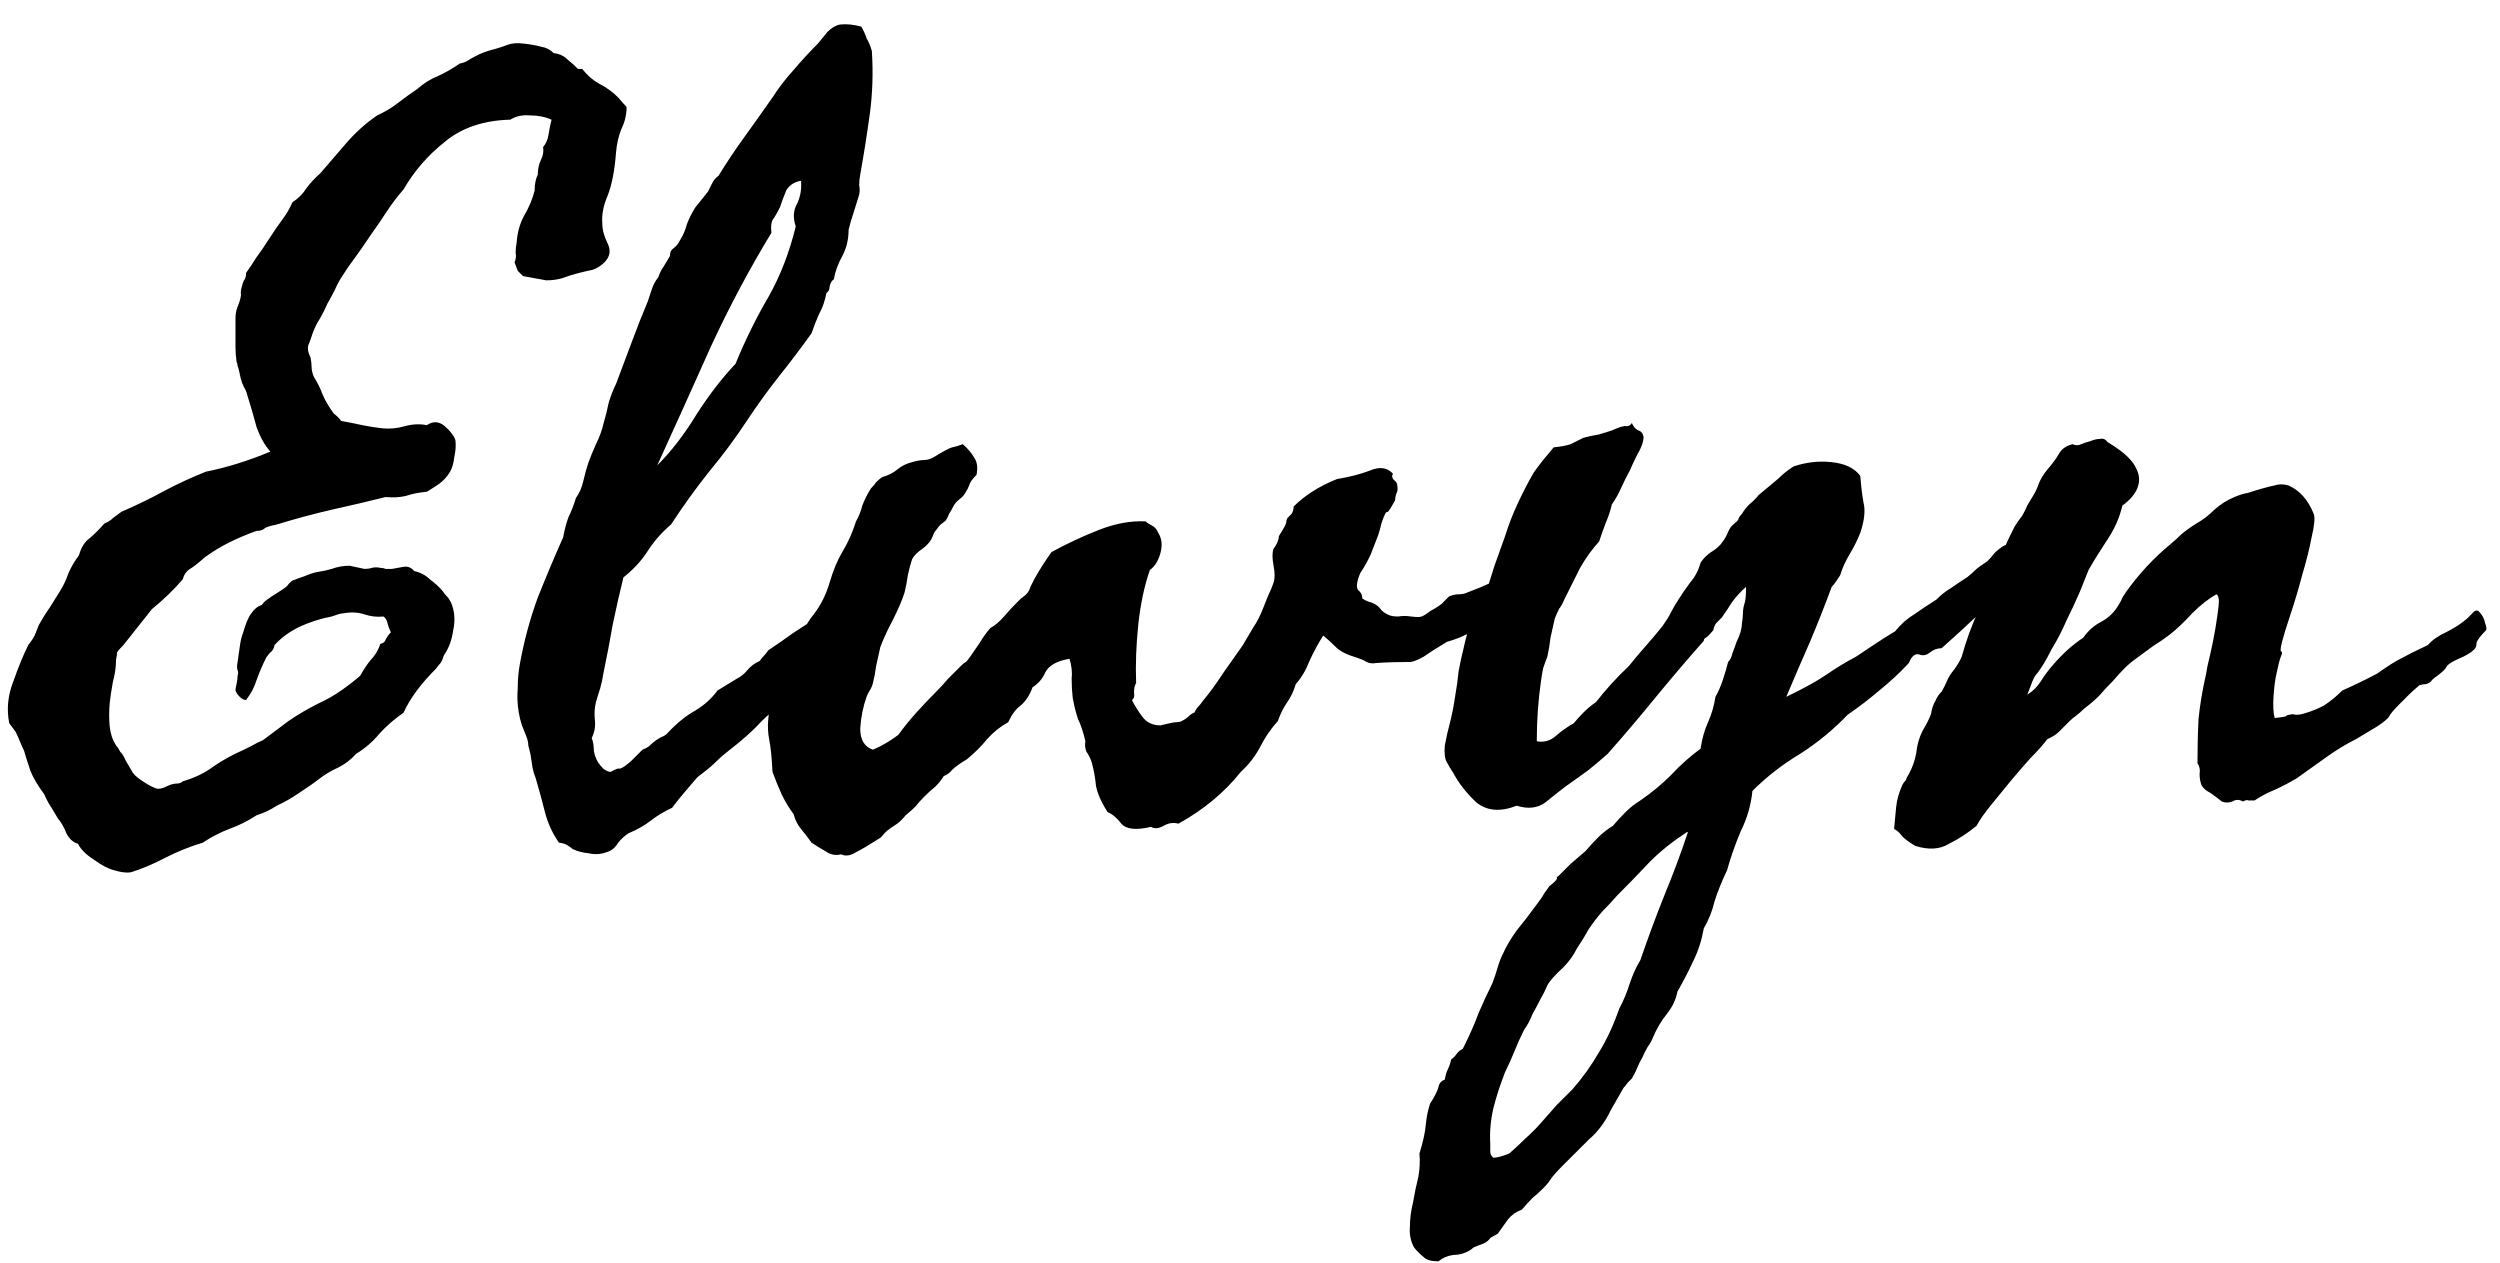 <svg width="97" height="49" viewBox="0 0 97 49" fill="none" xmlns="http://www.w3.org/2000/svg">
<path d="M22.59 2.674C22.781 2.92 23 3.111 23.246 3.248C23.52 3.385 23.766 3.562 23.984 3.781C24.148 3.973 24.258 4.096 24.312 4.15C24.312 4.451 24.244 4.738 24.107 5.012C23.998 5.285 23.93 5.586 23.902 5.914C23.848 6.625 23.738 7.186 23.574 7.596C23.41 7.979 23.342 8.334 23.369 8.662C23.369 8.908 23.438 9.168 23.574 9.441C23.711 9.715 23.67 9.961 23.451 10.18C23.314 10.316 23.164 10.412 23 10.467C22.863 10.494 22.686 10.535 22.467 10.59C22.248 10.645 22.029 10.713 21.811 10.795C21.619 10.85 21.414 10.877 21.195 10.877C21.059 10.85 20.908 10.822 20.744 10.795C20.607 10.768 20.457 10.74 20.293 10.713C20.211 10.631 20.143 10.562 20.088 10.508C20.061 10.426 20.02 10.316 19.965 10.18C20.02 10.043 20.033 9.92 20.006 9.811C20.006 9.674 20.02 9.537 20.047 9.4C20.074 9.018 20.17 8.676 20.334 8.375C20.525 8.047 20.662 7.719 20.744 7.391C20.744 7.145 20.785 6.939 20.867 6.775C20.867 6.557 20.908 6.365 20.99 6.201C21.072 6.037 21.1 5.873 21.072 5.709C21.182 5.572 21.25 5.422 21.277 5.258C21.305 5.066 21.346 4.861 21.4 4.643C21.154 4.533 20.881 4.479 20.58 4.479C20.279 4.451 20.02 4.506 19.801 4.643C18.762 4.67 17.914 4.957 17.258 5.504C16.602 6.023 16.068 6.639 15.658 7.35C15.44 7.596 15.221 7.883 15.002 8.211C14.81 8.512 14.605 8.812 14.387 9.113C14.113 9.523 13.895 9.838 13.73 10.057C13.566 10.275 13.416 10.494 13.279 10.713C13.17 10.877 13.074 11.055 12.992 11.246C12.91 11.41 12.815 11.588 12.705 11.779C12.623 11.971 12.527 12.162 12.418 12.354C12.309 12.518 12.213 12.709 12.131 12.928C12.104 13.01 12.076 13.092 12.049 13.174C12.021 13.256 11.994 13.324 11.967 13.379C11.94 13.461 11.94 13.557 11.967 13.666C11.994 13.748 12.021 13.816 12.049 13.871C12.076 14.008 12.09 14.131 12.09 14.24C12.09 14.35 12.117 14.473 12.172 14.609C12.336 14.883 12.445 15.102 12.5 15.266C12.555 15.402 12.623 15.539 12.705 15.676C12.787 15.812 12.869 15.935 12.951 16.045C13.06 16.127 13.156 16.223 13.238 16.332C13.539 16.387 13.812 16.441 14.059 16.496C14.332 16.551 14.592 16.592 14.838 16.619C15.139 16.646 15.426 16.619 15.699 16.537C16 16.455 16.287 16.441 16.561 16.496C16.807 16.332 17.039 16.346 17.258 16.537C17.477 16.729 17.613 16.906 17.668 17.07C17.695 17.262 17.682 17.48 17.627 17.727C17.6 17.973 17.545 18.164 17.463 18.301C17.354 18.492 17.203 18.656 17.012 18.793C16.848 18.902 16.697 18.998 16.561 19.08C16.26 19.107 15.986 19.162 15.74 19.244C15.494 19.299 15.234 19.312 14.961 19.285C14.305 19.449 13.607 19.613 12.869 19.777C12.158 19.941 11.447 20.133 10.736 20.352C10.463 20.406 10.299 20.461 10.244 20.516C10.19 20.57 10.094 20.598 9.957 20.598C9.574 20.734 9.219 20.885 8.891 21.049C8.562 21.213 8.248 21.404 7.947 21.623C7.701 21.842 7.51 21.992 7.373 22.074C7.236 22.156 7.141 22.293 7.086 22.484C6.73 22.895 6.334 23.277 5.896 23.633L4.789 25.027C4.652 25.164 4.57 25.26 4.543 25.314C4.543 25.369 4.529 25.465 4.502 25.602C4.502 25.875 4.461 26.162 4.379 26.463C4.324 26.764 4.283 27.037 4.256 27.283C4.229 27.611 4.229 27.912 4.256 28.186C4.283 28.459 4.365 28.705 4.502 28.924C4.557 28.979 4.611 29.061 4.666 29.17C4.748 29.252 4.816 29.361 4.871 29.498C4.98 29.689 5.076 29.854 5.158 29.99C5.24 30.1 5.391 30.223 5.609 30.359C5.691 30.414 5.787 30.469 5.896 30.523C6.006 30.578 6.088 30.605 6.143 30.605C6.197 30.605 6.266 30.592 6.348 30.564C6.457 30.51 6.553 30.469 6.635 30.441C6.717 30.414 6.799 30.4 6.881 30.4C6.963 30.4 7.031 30.373 7.086 30.318C7.551 30.182 7.947 29.99 8.275 29.744C8.631 29.498 9.027 29.279 9.465 29.088C9.574 29.033 9.684 28.979 9.793 28.924C9.93 28.842 10.066 28.773 10.203 28.719C10.531 28.473 10.859 28.227 11.188 27.98C11.543 27.734 11.94 27.502 12.377 27.283C12.678 27.146 12.965 26.982 13.238 26.791C13.512 26.6 13.758 26.408 13.977 26.217C14.113 25.971 14.25 25.766 14.387 25.602C14.551 25.438 14.674 25.232 14.756 24.986C14.865 24.959 14.934 24.904 14.961 24.822C15.016 24.713 15.084 24.617 15.166 24.535C15.111 24.426 15.07 24.316 15.043 24.207C15.016 24.07 14.961 23.975 14.879 23.92C14.633 23.947 14.387 23.92 14.141 23.838C13.895 23.756 13.621 23.742 13.32 23.797C13.266 23.797 13.197 23.811 13.115 23.838C13.033 23.865 12.951 23.893 12.869 23.92C12.432 24.002 12.008 24.139 11.598 24.33C11.215 24.521 10.9 24.754 10.654 25.027C10.627 25.164 10.572 25.26 10.49 25.314C10.435 25.369 10.381 25.438 10.326 25.52C10.19 25.793 10.066 26.08 9.957 26.381C9.875 26.654 9.738 26.914 9.547 27.16C9.465 27.16 9.383 27.119 9.301 27.037C9.219 26.955 9.164 26.873 9.137 26.791C9.137 26.736 9.15 26.654 9.178 26.545C9.205 26.408 9.219 26.299 9.219 26.217C9.246 26.135 9.246 26.066 9.219 26.012C9.191 25.93 9.191 25.82 9.219 25.684C9.246 25.52 9.273 25.328 9.301 25.109C9.328 24.891 9.369 24.713 9.424 24.576C9.533 24.193 9.643 23.934 9.752 23.797C9.861 23.633 9.998 23.523 10.162 23.469C10.217 23.387 10.285 23.318 10.367 23.264C10.477 23.182 10.6 23.1 10.736 23.018C10.955 22.881 11.092 22.785 11.146 22.73C11.201 22.648 11.27 22.58 11.352 22.525C11.488 22.471 11.639 22.416 11.803 22.361C11.994 22.279 12.158 22.225 12.295 22.197C12.486 22.17 12.678 22.129 12.869 22.074C13.088 21.992 13.32 21.951 13.566 21.951C13.84 22.006 14.031 22.047 14.141 22.074C14.25 22.074 14.346 22.061 14.428 22.033C14.537 22.006 14.646 22.006 14.756 22.033C14.838 22.033 14.906 22.047 14.961 22.074C15.043 22.074 15.125 22.074 15.207 22.074C15.371 22.047 15.521 22.02 15.658 21.992C15.822 21.965 15.959 22.02 16.068 22.156C16.314 22.211 16.52 22.32 16.684 22.484C16.875 22.621 17.039 22.771 17.176 22.936C17.23 23.018 17.285 23.086 17.34 23.141C17.395 23.195 17.449 23.277 17.504 23.387C17.641 23.715 17.668 24.07 17.586 24.453C17.531 24.836 17.408 25.164 17.217 25.438C17.189 25.547 17.148 25.643 17.094 25.725C17.039 25.779 16.984 25.848 16.93 25.93C16.328 26.531 15.904 27.105 15.658 27.652C15.303 27.898 14.988 28.172 14.715 28.473C14.469 28.773 14.168 29.033 13.812 29.252C13.621 29.471 13.389 29.648 13.115 29.785C12.869 29.895 12.637 30.031 12.418 30.195C12.172 30.387 11.898 30.578 11.598 30.77C11.324 30.961 11.037 31.125 10.736 31.262C10.49 31.426 10.23 31.549 9.957 31.631C9.629 31.85 9.273 32.027 8.891 32.164C8.535 32.301 8.193 32.478 7.865 32.697C7.4 32.834 6.922 33.025 6.43 33.272C5.965 33.518 5.514 33.709 5.076 33.846C4.912 33.873 4.693 33.846 4.42 33.764C4.201 33.709 3.941 33.572 3.641 33.353C3.34 33.162 3.135 32.957 3.025 32.738C2.834 32.684 2.684 32.547 2.574 32.328C2.492 32.109 2.383 31.918 2.246 31.754C2.164 31.617 2.082 31.48 2 31.344C1.891 31.18 1.795 31.002 1.713 30.811C1.467 30.482 1.289 30.182 1.18 29.908C1.043 29.498 0.961 29.238 0.934 29.129C0.879 29.02 0.824 28.896 0.77 28.76C0.715 28.623 0.66 28.5 0.605 28.391C0.523 28.281 0.441 28.172 0.359 28.062C0.25 27.516 0.305 26.969 0.523 26.422C0.715 25.875 0.906 25.41 1.098 25.027C1.207 24.891 1.289 24.768 1.344 24.658C1.398 24.521 1.453 24.385 1.508 24.248C1.645 24.002 1.781 23.783 1.918 23.592C2.055 23.373 2.191 23.154 2.328 22.936C2.465 22.717 2.574 22.484 2.656 22.238C2.766 21.992 2.902 21.76 3.066 21.541C3.148 21.24 3.285 21.021 3.477 20.885C3.668 20.721 3.859 20.529 4.051 20.311C4.188 20.256 4.297 20.188 4.379 20.105C4.488 20.023 4.598 19.941 4.707 19.859C5.336 19.586 5.896 19.312 6.389 19.039C6.908 18.766 7.441 18.52 7.988 18.301C8.809 18.137 9.643 17.877 10.49 17.521C10.271 17.275 10.094 16.961 9.957 16.578C9.848 16.168 9.725 15.744 9.588 15.307C9.561 15.197 9.52 15.102 9.465 15.02C9.41 14.91 9.369 14.801 9.342 14.691C9.287 14.418 9.246 14.254 9.219 14.199C9.219 14.145 9.205 14.09 9.178 14.035C9.15 13.844 9.137 13.652 9.137 13.461C9.137 13.242 9.137 13.023 9.137 12.805C9.137 12.668 9.137 12.518 9.137 12.354C9.137 12.19 9.164 12.039 9.219 11.902C9.328 11.629 9.369 11.451 9.342 11.369C9.342 11.287 9.355 11.205 9.383 11.123C9.41 11.014 9.438 10.932 9.465 10.877C9.52 10.822 9.547 10.727 9.547 10.59C9.684 10.398 9.82 10.193 9.957 9.975C10.121 9.756 10.271 9.537 10.408 9.318C10.6 9.018 10.777 8.758 10.941 8.539C11.105 8.32 11.242 8.088 11.352 7.842C11.57 7.705 11.748 7.527 11.885 7.309C12.049 7.09 12.227 6.898 12.418 6.734C12.773 6.324 13.115 5.928 13.443 5.545C13.799 5.135 14.195 4.779 14.633 4.479C14.934 4.342 15.207 4.178 15.453 3.986C15.699 3.795 15.945 3.617 16.191 3.453C16.438 3.234 16.697 3.07 16.971 2.961C17.271 2.824 17.559 2.66 17.832 2.469C17.969 2.441 18.078 2.4 18.16 2.346C18.242 2.291 18.338 2.236 18.447 2.182C18.639 2.072 18.898 1.977 19.227 1.895C19.418 1.84 19.582 1.785 19.719 1.73C19.883 1.676 20.074 1.662 20.293 1.689C20.566 1.717 20.799 1.758 20.99 1.812C21.182 1.84 21.346 1.922 21.482 2.059C21.701 2.086 21.879 2.168 22.016 2.305C22.152 2.414 22.289 2.537 22.426 2.674H22.59ZM33.295 22.32C33.596 22.402 33.787 22.498 33.869 22.607C33.978 22.717 34.033 22.826 34.033 22.936C33.815 23.236 33.678 23.441 33.623 23.551C33.596 23.633 33.514 23.701 33.377 23.756C33.022 24.303 32.611 24.795 32.147 25.232C31.709 25.643 31.299 26.107 30.916 26.627C30.779 26.764 30.656 26.9 30.547 27.037C30.438 27.174 30.314 27.311 30.178 27.447C29.877 27.666 29.604 27.912 29.357 28.186C29.111 28.432 28.852 28.664 28.578 28.883C28.441 28.992 28.305 29.102 28.168 29.211C28.059 29.293 27.936 29.402 27.799 29.539C27.662 29.676 27.539 29.785 27.43 29.867C27.32 29.949 27.197 30.045 27.061 30.154C26.896 30.346 26.732 30.537 26.568 30.729C26.404 30.92 26.24 31.125 26.076 31.344C25.775 31.48 25.502 31.645 25.256 31.836C25.01 32.027 24.723 32.191 24.395 32.328C24.258 32.41 24.121 32.533 23.984 32.697C23.875 32.889 23.725 33.012 23.533 33.066C23.314 33.148 23.082 33.162 22.836 33.107C22.59 33.08 22.385 33.025 22.221 32.943C22.084 32.834 21.975 32.766 21.893 32.738C21.811 32.711 21.742 32.697 21.688 32.697C21.441 32.342 21.264 31.959 21.154 31.549C21.045 31.111 20.922 30.66 20.785 30.195C20.73 30.059 20.689 29.922 20.662 29.785C20.635 29.621 20.607 29.443 20.58 29.252C20.553 29.143 20.525 29.033 20.498 28.924C20.498 28.814 20.471 28.691 20.416 28.555C20.361 28.418 20.307 28.281 20.252 28.145C20.197 27.98 20.156 27.816 20.129 27.652C20.074 27.324 20.061 27.01 20.088 26.709C20.088 26.381 20.115 26.066 20.17 25.766C20.334 24.863 20.566 24.002 20.867 23.182C21.195 22.361 21.523 21.582 21.852 20.844C21.906 20.543 21.975 20.283 22.057 20.064C22.166 19.846 22.262 19.6 22.344 19.326C22.48 19.135 22.576 18.916 22.631 18.67C22.686 18.424 22.754 18.178 22.836 17.932C22.918 17.713 23.014 17.48 23.123 17.234C23.26 16.961 23.355 16.701 23.41 16.455C23.492 16.182 23.561 15.908 23.615 15.635C23.697 15.361 23.793 15.115 23.902 14.896C24.121 14.322 24.326 13.775 24.518 13.256C24.709 12.736 24.914 12.217 25.133 11.697C25.188 11.533 25.242 11.369 25.297 11.205C25.352 11.041 25.434 10.891 25.543 10.754C25.598 10.59 25.666 10.453 25.748 10.344C25.83 10.207 25.912 10.07 25.994 9.934C25.994 9.797 26.035 9.701 26.117 9.646C26.227 9.564 26.309 9.469 26.363 9.359C26.5 9.141 26.596 8.922 26.65 8.703C26.732 8.484 26.842 8.266 26.979 8.047L27.471 7.432C27.525 7.322 27.58 7.213 27.635 7.104C27.689 6.994 27.771 6.898 27.881 6.816C28.182 6.324 28.51 5.832 28.865 5.34C29.221 4.848 29.59 4.328 29.973 3.781C30.219 3.398 30.492 3.043 30.793 2.715C31.094 2.359 31.408 2.018 31.736 1.689C31.846 1.553 31.969 1.402 32.105 1.238C32.27 1.074 32.434 0.979 32.598 0.951C32.844 0.924 33.117 0.951 33.418 1.033C33.5 1.17 33.568 1.32 33.623 1.484C33.705 1.621 33.773 1.785 33.828 1.977C33.883 2.824 33.855 3.645 33.746 4.438C33.637 5.23 33.514 6.01 33.377 6.775C33.35 6.912 33.336 7.049 33.336 7.186C33.363 7.295 33.363 7.418 33.336 7.555C33.281 7.719 33.213 7.938 33.131 8.211C33.049 8.457 32.98 8.689 32.926 8.908C32.926 9.291 32.844 9.633 32.68 9.934C32.516 10.234 32.406 10.535 32.352 10.836C32.27 10.891 32.215 10.986 32.188 11.123C32.188 11.232 32.147 11.315 32.065 11.369C32.01 11.67 31.914 11.943 31.777 12.19C31.668 12.435 31.572 12.682 31.49 12.928C31.08 13.502 30.656 14.062 30.219 14.609C29.809 15.129 29.412 15.676 29.029 16.25C28.564 16.961 28.059 17.645 27.512 18.301C26.992 18.957 26.5 19.641 26.035 20.352C25.68 20.652 25.379 20.994 25.133 21.377C24.887 21.76 24.572 22.102 24.189 22.402C24.053 22.949 23.916 23.551 23.779 24.207C23.67 24.836 23.547 25.479 23.41 26.135C23.383 26.326 23.342 26.518 23.287 26.709C23.232 26.873 23.178 27.051 23.123 27.242C23.068 27.461 23.055 27.693 23.082 27.939C23.109 28.186 23.068 28.418 22.959 28.637C23.014 28.773 23.041 28.938 23.041 29.129C23.068 29.293 23.123 29.443 23.205 29.58C23.26 29.662 23.328 29.744 23.41 29.826C23.52 29.908 23.615 29.949 23.697 29.949C23.889 29.84 23.998 29.799 24.025 29.826C24.053 29.826 24.094 29.812 24.148 29.785C24.285 29.703 24.422 29.594 24.559 29.457C24.695 29.32 24.818 29.197 24.928 29.088C25.064 29.033 25.16 28.979 25.215 28.924C25.297 28.842 25.379 28.773 25.461 28.719C25.543 28.664 25.611 28.623 25.666 28.596C25.748 28.568 25.816 28.527 25.871 28.473C26.254 28.062 26.623 27.762 26.979 27.57C27.334 27.352 27.621 27.092 27.84 26.791C28.113 26.627 28.359 26.477 28.578 26.34C28.742 26.258 28.879 26.148 28.988 26.012C29.125 25.848 29.289 25.725 29.48 25.643C29.535 25.561 29.59 25.492 29.645 25.438C29.699 25.383 29.754 25.314 29.809 25.232C30.137 25.014 30.451 24.795 30.752 24.576C31.08 24.357 31.422 24.139 31.777 23.92C31.832 23.783 31.914 23.674 32.023 23.592C32.16 23.51 32.27 23.428 32.352 23.346C32.434 23.264 32.502 23.182 32.557 23.1C32.611 22.99 32.707 22.922 32.844 22.895C32.871 22.758 32.926 22.662 33.008 22.607C33.117 22.553 33.213 22.457 33.295 22.32ZM31.039 7.021C30.793 7.076 30.615 7.199 30.506 7.391C30.424 7.582 30.342 7.801 30.26 8.047C30.15 8.266 30.055 8.43 29.973 8.539C29.918 8.648 29.904 8.812 29.932 9.031C29.084 10.426 28.305 11.889 27.594 13.42C26.91 14.951 26.213 16.496 25.502 18.055C26.049 17.508 26.555 16.852 27.02 16.086C27.512 15.32 28.018 14.664 28.537 14.117C28.92 13.188 29.344 12.326 29.809 11.533C30.273 10.713 30.629 9.797 30.875 8.785C30.766 8.457 30.779 8.17 30.916 7.924C31.053 7.65 31.107 7.35 31.08 7.021H31.039ZM33.869 29.088C34.197 28.951 34.525 28.76 34.853 28.514C35.072 28.213 35.305 27.926 35.551 27.652C35.797 27.379 36.057 27.105 36.33 26.832C36.494 26.668 36.645 26.504 36.781 26.34C36.945 26.176 37.123 25.998 37.315 25.807C37.369 25.752 37.424 25.711 37.478 25.684C37.533 25.629 37.588 25.561 37.643 25.479C37.779 25.287 37.902 25.109 38.012 24.945C38.121 24.754 38.258 24.562 38.422 24.371C38.613 24.262 38.791 24.111 38.955 23.92C39.119 23.729 39.283 23.551 39.447 23.387C39.502 23.332 39.557 23.277 39.611 23.223C39.693 23.168 39.762 23.113 39.816 23.059C39.898 22.977 39.953 22.881 39.98 22.771C40.035 22.662 40.09 22.553 40.145 22.443C40.363 22.061 40.582 21.719 40.801 21.418C41.402 21.09 42.018 20.803 42.647 20.557C43.275 20.311 43.877 20.201 44.451 20.229C44.506 20.283 44.588 20.338 44.697 20.393C44.807 20.447 44.889 20.543 44.943 20.68C45.08 20.898 45.107 21.158 45.025 21.459C44.943 21.76 44.807 21.979 44.615 22.115C44.397 22.744 44.246 23.455 44.164 24.248C44.082 25.041 44.055 25.793 44.082 26.504C44.027 26.586 44 26.709 44 26.873C44.027 27.01 44 27.105 43.918 27.16C44.027 27.379 44.164 27.598 44.328 27.816C44.492 28.035 44.725 28.145 45.025 28.145C45.353 28.062 45.559 28.021 45.641 28.021C45.723 28.021 45.791 28.008 45.846 27.98C45.955 27.926 46.037 27.871 46.092 27.816C46.174 27.734 46.256 27.68 46.338 27.652C46.393 27.543 46.447 27.461 46.502 27.406C46.557 27.352 46.611 27.283 46.666 27.201C46.94 26.873 47.199 26.518 47.445 26.135C47.719 25.752 47.978 25.383 48.225 25.027C48.389 24.754 48.525 24.521 48.635 24.33C48.772 24.139 48.908 23.865 49.045 23.51C49.1 23.373 49.154 23.236 49.209 23.1C49.291 22.936 49.359 22.771 49.414 22.607C49.469 22.443 49.469 22.225 49.414 21.951C49.359 21.65 49.359 21.432 49.414 21.295C49.551 21.104 49.619 20.939 49.619 20.803C49.81 20.502 49.906 20.324 49.906 20.27C49.906 20.215 49.92 20.16 49.947 20.105C50.002 20.051 50.057 19.996 50.111 19.941C50.166 19.859 50.193 19.764 50.193 19.654C50.631 19.217 51.191 18.861 51.875 18.588C52.367 18.506 52.791 18.396 53.147 18.26C53.529 18.096 53.83 18.137 54.049 18.383C53.994 18.465 54.008 18.547 54.09 18.629C54.172 18.684 54.213 18.752 54.213 18.834C54.24 18.971 54.227 19.08 54.172 19.162C54.145 19.244 54.131 19.326 54.131 19.408C53.967 19.709 53.871 19.859 53.844 19.859C53.816 19.859 53.789 19.873 53.762 19.9C53.707 20.01 53.652 20.146 53.598 20.311C53.57 20.447 53.529 20.598 53.475 20.762C53.393 20.98 53.297 21.227 53.188 21.5C53.078 21.746 52.941 21.992 52.777 22.238C52.641 22.566 52.613 22.785 52.695 22.895C52.805 22.977 52.859 23.086 52.859 23.223C52.941 23.277 53.023 23.318 53.105 23.346C53.215 23.373 53.31 23.414 53.393 23.469C53.475 23.523 53.543 23.592 53.598 23.674C53.68 23.756 53.789 23.824 53.926 23.879C54.008 23.906 54.117 23.92 54.254 23.92C54.418 23.893 54.582 23.893 54.746 23.92C54.965 23.947 55.102 23.947 55.156 23.92C55.238 23.893 55.348 23.824 55.484 23.715C55.785 23.551 55.963 23.428 56.018 23.346C56.1 23.264 56.168 23.195 56.223 23.141C56.359 23.086 56.482 23.059 56.592 23.059C56.728 23.059 56.852 23.031 56.961 22.977C57.262 22.867 57.59 22.73 57.945 22.566C58.328 22.402 58.67 22.238 58.971 22.074C59.107 22.02 59.23 21.965 59.34 21.91C59.477 21.855 59.572 21.76 59.627 21.623C59.736 21.596 59.805 21.582 59.832 21.582C59.887 21.555 59.982 21.541 60.119 21.541C60.174 21.678 60.242 21.801 60.324 21.91C60.406 22.02 60.365 22.156 60.201 22.32C59.9 22.621 59.531 22.895 59.094 23.141C58.684 23.387 58.328 23.674 58.027 24.002C57.699 24.139 57.398 24.303 57.125 24.494C56.852 24.658 56.523 24.795 56.141 24.904C55.73 25.15 55.43 25.342 55.238 25.479C55.047 25.588 54.883 25.656 54.746 25.684C54.254 25.684 53.803 25.697 53.393 25.725C53.256 25.752 53.133 25.738 53.023 25.684C52.941 25.629 52.818 25.574 52.654 25.52C52.272 25.41 51.998 25.273 51.834 25.109C51.67 24.945 51.506 24.795 51.342 24.658C51.15 24.959 50.973 25.287 50.809 25.643C50.672 25.998 50.494 26.299 50.275 26.545C50.193 26.818 50.084 27.051 49.947 27.242C49.81 27.434 49.688 27.68 49.578 27.98C49.305 28.281 49.072 28.623 48.881 29.006C48.69 29.361 48.443 29.676 48.143 29.949C47.514 30.742 46.707 31.412 45.723 31.959C45.531 31.904 45.34 31.932 45.148 32.041C44.957 32.15 44.793 32.164 44.656 32.082C44.082 32.219 43.699 32.178 43.508 31.959C43.344 31.74 43.166 31.59 42.975 31.508C42.728 31.125 42.578 30.783 42.523 30.482C42.496 30.182 42.441 29.881 42.359 29.58C42.305 29.416 42.236 29.279 42.154 29.17C42.1 29.033 42.086 28.896 42.113 28.76C42.031 28.404 41.935 28.117 41.826 27.898C41.744 27.652 41.676 27.379 41.621 27.078C41.594 26.832 41.58 26.586 41.58 26.34C41.607 26.094 41.58 25.834 41.498 25.561C41.006 25.643 40.691 25.82 40.555 26.094C40.445 26.34 40.281 26.531 40.062 26.668C39.953 26.969 39.803 27.201 39.611 27.365C39.42 27.502 39.256 27.721 39.119 28.021C38.818 28.186 38.545 28.404 38.299 28.678C38.08 28.951 37.82 29.211 37.52 29.457C37.246 29.621 37.055 29.758 36.945 29.867C36.863 29.977 36.754 30.059 36.617 30.113C36.535 30.25 36.426 30.387 36.289 30.523C36.152 30.633 36.016 30.756 35.879 30.893C35.742 31.029 35.619 31.166 35.51 31.303C35.4 31.412 35.277 31.521 35.141 31.631C35.031 31.768 34.922 31.877 34.812 31.959C34.73 32.014 34.648 32.068 34.566 32.123C34.484 32.178 34.402 32.246 34.32 32.328C34.238 32.438 34.17 32.506 34.115 32.533C33.732 32.779 33.432 32.957 33.213 33.066C32.994 33.203 32.803 33.23 32.639 33.148C32.42 33.203 32.215 33.162 32.023 33.025C31.832 32.916 31.654 32.807 31.49 32.697C31.354 32.506 31.217 32.328 31.08 32.164C30.943 32 30.848 31.809 30.793 31.59C30.629 31.371 30.479 31.125 30.342 30.852C30.205 30.551 30.082 30.25 29.973 29.949C29.945 29.402 29.904 28.992 29.85 28.719C29.795 28.445 29.781 28.172 29.809 27.898C29.836 27.57 29.945 27.283 30.137 27.037C30.301 26.764 30.438 26.49 30.547 26.217C30.52 25.998 30.561 25.834 30.67 25.725C30.779 25.615 30.82 25.479 30.793 25.314C31.039 24.658 31.299 24.166 31.572 23.838C31.846 23.482 32.051 23.072 32.188 22.607C32.324 22.143 32.488 21.746 32.68 21.418C32.898 21.062 33.076 20.666 33.213 20.229C33.322 20.037 33.404 19.832 33.459 19.613C33.541 19.395 33.65 19.176 33.787 18.957C33.869 18.875 33.938 18.793 33.992 18.711C34.074 18.629 34.156 18.561 34.238 18.506C34.457 18.451 34.648 18.355 34.812 18.219C34.977 18.082 35.168 17.986 35.387 17.932C35.578 17.877 35.728 17.85 35.838 17.85C35.975 17.85 36.111 17.809 36.248 17.727C36.603 17.508 36.836 17.385 36.945 17.357C37.082 17.33 37.219 17.289 37.355 17.234C37.547 17.398 37.697 17.576 37.807 17.768C37.916 17.932 37.943 18.15 37.889 18.424C37.725 18.588 37.629 18.725 37.602 18.834C37.574 18.916 37.533 18.998 37.478 19.08C37.424 19.189 37.342 19.285 37.232 19.367C37.123 19.449 37.041 19.545 36.986 19.654C36.932 19.764 36.877 19.859 36.822 19.941C36.795 20.023 36.754 20.105 36.699 20.188C36.645 20.242 36.576 20.297 36.494 20.352C36.44 20.406 36.385 20.475 36.33 20.557C36.275 20.611 36.234 20.68 36.207 20.762C36.18 20.844 36.139 20.926 36.084 21.008C35.975 21.145 35.838 21.268 35.674 21.377C35.537 21.486 35.441 21.596 35.387 21.705C35.332 21.869 35.277 22.074 35.223 22.32C35.195 22.539 35.154 22.758 35.1 22.977C35.018 23.25 34.867 23.605 34.648 24.043C34.43 24.453 34.266 24.809 34.156 25.109C34.102 25.355 34.047 25.602 33.992 25.848C33.965 26.066 33.924 26.285 33.869 26.504C33.842 26.613 33.801 26.709 33.746 26.791C33.691 26.873 33.65 26.955 33.623 27.037C33.486 27.42 33.404 27.83 33.377 28.268C33.377 28.705 33.541 28.979 33.869 29.088ZM59.627 28.76C59.9 28.814 60.147 28.746 60.365 28.555C60.584 28.363 60.816 28.199 61.062 28.062C61.172 27.926 61.295 27.789 61.432 27.652C61.596 27.488 61.76 27.352 61.924 27.242C62.307 26.75 62.73 26.285 63.195 25.848C63.414 25.574 63.633 25.314 63.852 25.068C64.07 24.822 64.289 24.562 64.508 24.289C64.644 24.098 64.754 23.92 64.836 23.756C64.918 23.592 65.014 23.428 65.123 23.264C65.26 23.045 65.41 22.826 65.574 22.607C65.766 22.389 65.902 22.129 65.984 21.828C66.094 21.664 66.231 21.527 66.394 21.418C66.586 21.309 66.736 21.172 66.846 21.008C66.928 20.898 66.996 20.775 67.051 20.639C67.106 20.502 67.188 20.393 67.297 20.311C67.406 20.229 67.461 20.16 67.461 20.105C67.488 20.051 67.529 19.996 67.584 19.941C67.666 19.805 67.762 19.682 67.871 19.572C68.008 19.463 68.131 19.34 68.24 19.203C68.541 18.957 68.787 18.752 68.978 18.588C69.17 18.396 69.375 18.232 69.594 18.096C70.086 17.932 70.578 17.877 71.07 17.932C71.59 17.986 71.959 18.164 72.178 18.465C72.205 18.82 72.246 19.162 72.301 19.49C72.383 19.791 72.342 20.188 72.178 20.68C72.068 20.953 71.932 21.227 71.768 21.5C71.603 21.773 71.481 22.047 71.398 22.32C71.344 22.402 71.289 22.484 71.234 22.566C71.18 22.648 71.125 22.717 71.07 22.771C70.797 23.51 70.51 24.234 70.209 24.945C69.908 25.629 69.607 26.326 69.307 27.037C69.99 26.709 70.51 26.422 70.865 26.176C71.221 25.93 71.603 25.697 72.014 25.479C72.26 25.314 72.506 25.15 72.752 24.986C72.998 24.822 73.258 24.658 73.531 24.494C73.75 24.221 73.996 24.002 74.269 23.838C74.543 23.646 74.83 23.455 75.131 23.264C75.322 23.072 75.514 22.922 75.705 22.812C75.897 22.676 76.102 22.539 76.32 22.402C76.457 22.293 76.58 22.184 76.689 22.074C76.826 21.965 76.963 21.869 77.1 21.787C77.209 21.678 77.305 21.568 77.387 21.459C77.496 21.35 77.619 21.254 77.756 21.172C77.893 21.117 78.016 21.062 78.125 21.008C78.234 20.953 78.357 20.885 78.494 20.803C78.603 20.748 78.699 20.68 78.781 20.598C78.891 20.516 79.014 20.447 79.15 20.393C79.232 20.283 79.328 20.16 79.438 20.023C79.547 19.859 79.697 19.805 79.889 19.859C79.943 19.777 80.039 19.736 80.176 19.736C80.34 19.736 80.463 19.764 80.545 19.818C80.545 19.928 80.559 20.01 80.586 20.064C80.641 20.119 80.641 20.215 80.586 20.352C80.449 20.461 80.326 20.57 80.217 20.68C80.107 20.762 79.971 20.83 79.807 20.885C79.451 21.268 79.137 21.541 78.863 21.705C78.617 21.869 78.412 22.102 78.248 22.402C77.783 22.867 77.305 23.332 76.812 23.797C76.32 24.262 75.828 24.713 75.336 25.15C75.172 25.15 75.022 25.205 74.885 25.314C74.748 25.424 74.611 25.451 74.475 25.396C74.311 25.342 74.174 25.451 74.064 25.725C73.709 26.107 73.326 26.463 72.916 26.791C72.533 27.119 72.123 27.434 71.686 27.734C71.139 28.309 70.523 28.814 69.84 29.252C69.156 29.662 68.541 30.141 67.994 30.688C67.939 31.234 67.789 31.754 67.543 32.246C67.324 32.766 67.147 33.272 67.01 33.764C66.791 34.228 66.627 34.639 66.518 34.994C66.436 35.35 66.299 35.691 66.107 36.02C66.025 36.484 65.889 36.908 65.697 37.291C65.506 37.701 65.301 38.098 65.082 38.48C65.027 38.781 64.891 39.068 64.672 39.342C64.453 39.615 64.275 39.916 64.139 40.244C64.084 40.381 64.016 40.504 63.934 40.613C63.852 40.75 63.783 40.887 63.728 41.023C63.647 41.16 63.578 41.297 63.523 41.434C63.469 41.57 63.4 41.707 63.318 41.844C63.264 41.898 63.209 41.953 63.154 42.008C63.1 42.09 63.045 42.158 62.99 42.213L62.498 43.074C62.279 43.539 61.992 43.922 61.637 44.223C61.309 44.551 60.953 44.906 60.57 45.289C60.434 45.426 60.31 45.562 60.201 45.699C60.119 45.836 60.01 45.973 59.873 46.109C59.736 46.246 59.6 46.369 59.463 46.478C59.326 46.615 59.19 46.766 59.053 46.93C58.834 47.012 58.656 47.135 58.52 47.299C58.383 47.49 58.246 47.682 58.109 47.873C58 47.928 57.904 47.982 57.822 48.037C57.768 48.119 57.685 48.188 57.576 48.242C57.357 48.324 57.221 48.379 57.166 48.406C57.111 48.461 57.057 48.502 57.002 48.529C56.81 48.639 56.605 48.693 56.387 48.693C56.168 48.721 55.977 48.803 55.812 48.94C55.539 48.94 55.348 48.885 55.238 48.775C55.102 48.666 54.978 48.543 54.869 48.406C54.732 48.16 54.678 47.887 54.705 47.586C54.705 47.285 54.746 46.971 54.828 46.643C54.883 46.315 54.951 45.986 55.033 45.658C55.088 45.357 55.102 45.057 55.074 44.756C55.211 44.318 55.293 43.949 55.32 43.648C55.348 43.348 55.402 43.074 55.484 42.828C55.676 42.527 55.785 42.309 55.812 42.172C55.84 42.035 55.922 41.94 56.059 41.885C56.086 41.721 56.127 41.584 56.182 41.475C56.236 41.365 56.277 41.242 56.305 41.105C56.387 41.051 56.455 40.982 56.51 40.9C56.565 40.818 56.647 40.75 56.756 40.695C57.029 40.148 57.234 39.684 57.371 39.301C57.535 38.918 57.713 38.535 57.904 38.152C57.986 37.934 58.055 37.728 58.109 37.537C58.164 37.346 58.232 37.168 58.315 37.004C58.451 36.703 58.629 36.402 58.848 36.102C59.094 35.801 59.326 35.5 59.545 35.199C59.736 34.953 59.859 34.775 59.914 34.666C59.996 34.557 60.065 34.461 60.119 34.379C60.338 34.215 60.434 34.105 60.406 34.051C60.406 34.023 60.42 34.01 60.447 34.01C60.611 33.846 60.775 33.682 60.94 33.518C61.131 33.353 61.322 33.19 61.514 33.025C61.678 32.834 61.842 32.656 62.006 32.492C62.17 32.328 62.361 32.178 62.58 32.041C62.744 31.85 62.908 31.672 63.072 31.508C63.236 31.344 63.428 31.193 63.647 31.057C64.084 30.756 64.481 30.428 64.836 30.072C65.191 29.689 65.574 29.348 65.984 29.047C66.039 28.664 66.135 28.322 66.272 28.021C66.408 27.721 66.504 27.393 66.559 27.037C66.668 26.846 66.764 26.627 66.846 26.381C66.928 26.135 66.996 25.902 67.051 25.684C67.133 25.602 67.188 25.492 67.215 25.355C67.269 25.219 67.324 25.068 67.379 24.904C67.516 24.631 67.584 24.398 67.584 24.207C67.611 24.043 67.625 23.906 67.625 23.797C67.625 23.66 67.652 23.51 67.707 23.346C67.734 23.209 67.748 23.018 67.748 22.771C67.557 22.936 67.379 23.127 67.215 23.346C67.078 23.564 66.941 23.77 66.805 23.961C66.75 24.016 66.682 24.084 66.6 24.166C66.545 24.221 66.504 24.316 66.477 24.453C66.34 24.617 66.244 24.713 66.189 24.74C66.135 24.768 66.107 24.809 66.107 24.863C65.478 25.574 64.85 26.312 64.221 27.078C63.619 27.816 63.004 28.541 62.375 29.252C62.129 29.471 61.869 29.689 61.596 29.908C61.322 30.1 61.035 30.305 60.734 30.523C60.516 30.688 60.256 30.893 59.955 31.139C59.654 31.357 59.285 31.398 58.848 31.262C58.219 31.508 57.699 31.467 57.289 31.139C56.906 30.783 56.605 30.4 56.387 29.99C56.277 29.826 56.195 29.689 56.141 29.58C56.059 29.443 56.031 29.225 56.059 28.924C56.113 28.623 56.182 28.322 56.264 28.021C56.346 27.693 56.414 27.338 56.469 26.955C56.523 26.654 56.565 26.354 56.592 26.053C56.647 25.752 56.715 25.438 56.797 25.109C56.879 24.727 56.988 24.357 57.125 24.002C57.262 23.646 57.426 23.346 57.617 23.1C57.754 22.689 57.877 22.307 57.986 21.951C58.123 21.568 58.26 21.186 58.397 20.803C58.533 20.365 58.697 19.941 58.889 19.531C59.08 19.121 59.285 18.725 59.504 18.342C59.641 18.15 59.764 17.986 59.873 17.85C60.01 17.686 60.147 17.521 60.283 17.357C60.557 17.33 60.775 17.289 60.94 17.234C61.103 17.152 61.268 17.07 61.432 16.988C61.623 16.934 61.815 16.893 62.006 16.865C62.197 16.811 62.375 16.756 62.539 16.701C62.84 16.564 63.031 16.51 63.113 16.537C63.195 16.537 63.264 16.496 63.318 16.414C63.373 16.551 63.455 16.646 63.565 16.701C63.674 16.729 63.742 16.811 63.77 16.947C63.77 17.139 63.688 17.371 63.523 17.645C63.387 17.918 63.291 18.123 63.236 18.26C63.127 18.451 63.018 18.67 62.908 18.916C62.799 19.162 62.676 19.381 62.539 19.572C62.484 19.818 62.402 20.064 62.293 20.311C62.211 20.529 62.129 20.762 62.047 21.008C61.773 21.309 61.527 21.65 61.309 22.033C61.117 22.416 60.912 22.826 60.693 23.264C60.639 23.4 60.57 23.523 60.488 23.633C60.434 23.742 60.379 23.865 60.324 24.002C60.27 24.248 60.215 24.494 60.16 24.74C60.133 24.986 60.092 25.232 60.037 25.479C59.982 25.615 59.928 25.766 59.873 25.93C59.846 26.066 59.818 26.23 59.791 26.422C59.736 26.805 59.695 27.188 59.668 27.57C59.641 27.953 59.627 28.35 59.627 28.76ZM65.451 32.287C64.904 32.643 64.426 33.025 64.016 33.435C63.605 33.873 63.182 34.31 62.744 34.748C62.553 34.967 62.361 35.172 62.17 35.363C61.978 35.582 61.801 35.815 61.637 36.06C61.5 36.307 61.35 36.553 61.185 36.799C61.049 37.072 60.871 37.318 60.652 37.537C60.324 37.838 60.119 38.07 60.037 38.234C59.955 38.426 59.873 38.59 59.791 38.727C59.682 38.945 59.572 39.15 59.463 39.342C59.381 39.56 59.272 39.766 59.135 39.957C58.998 40.23 58.875 40.504 58.766 40.777C58.656 41.051 58.533 41.324 58.397 41.598C58.205 42.09 58.055 42.555 57.945 42.992C57.836 43.457 57.795 43.922 57.822 44.387C57.822 44.496 57.822 44.592 57.822 44.674C57.822 44.783 57.863 44.865 57.945 44.92C58.082 44.92 58.287 44.865 58.56 44.756C58.779 44.565 58.984 44.373 59.176 44.182C59.395 43.99 59.6 43.785 59.791 43.566C60.01 43.32 60.215 43.088 60.406 42.869C60.598 42.678 60.803 42.473 61.022 42.254C61.404 41.816 61.746 41.338 62.047 40.818C62.348 40.326 62.607 39.766 62.826 39.137C62.99 38.836 63.127 38.508 63.236 38.152C63.346 37.824 63.482 37.523 63.647 37.25C63.947 36.375 64.262 35.527 64.59 34.707C64.918 33.914 65.219 33.107 65.492 32.287H65.451ZM78.658 26.955C78.877 26.818 79.055 26.641 79.191 26.422C79.328 26.203 79.492 25.984 79.684 25.766C80.039 25.355 80.422 25.014 80.832 24.74C81.023 24.467 81.256 24.262 81.529 24.125C81.83 23.961 82.062 23.729 82.227 23.428C82.281 23.346 82.322 23.264 82.35 23.182C82.404 23.1 82.459 23.018 82.514 22.936C83.006 22.252 83.566 21.65 84.195 21.131C84.359 20.994 84.51 20.857 84.647 20.721C84.811 20.584 85.002 20.447 85.221 20.311C85.467 20.174 85.699 19.996 85.918 19.777C86.164 19.559 86.424 19.395 86.697 19.285C86.889 19.203 87.066 19.148 87.231 19.121C87.394 19.066 87.572 19.012 87.764 18.957C87.955 18.902 88.119 18.861 88.256 18.834C88.42 18.779 88.598 18.779 88.789 18.834C89.227 19.025 89.555 19.395 89.773 19.941C89.828 20.078 89.801 20.379 89.691 20.844C89.609 21.281 89.486 21.773 89.322 22.32C89.186 22.84 89.035 23.346 88.871 23.838C88.707 24.33 88.598 24.686 88.543 24.904C88.488 25.123 88.475 25.246 88.502 25.273C88.529 25.273 88.543 25.301 88.543 25.355C88.488 25.492 88.447 25.615 88.42 25.725C88.393 25.834 88.365 25.957 88.338 26.094C88.283 26.312 88.242 26.613 88.215 26.996C88.188 27.352 88.201 27.639 88.256 27.857C88.557 27.83 88.707 27.803 88.707 27.775C88.734 27.748 88.775 27.734 88.83 27.734C88.912 27.707 88.994 27.707 89.076 27.734C89.186 27.734 89.281 27.721 89.363 27.693C89.664 27.611 89.938 27.502 90.184 27.365C90.43 27.201 90.662 27.01 90.881 26.791C91.373 26.572 91.824 26.354 92.234 26.135C92.617 25.861 92.918 25.67 93.137 25.561C93.383 25.424 93.738 25.246 94.203 25.027C94.367 24.836 94.6 24.672 94.9 24.535C95.228 24.371 95.502 24.193 95.721 24.002C95.775 23.947 95.844 23.879 95.926 23.797C96.008 23.688 96.09 23.66 96.172 23.715C96.309 23.852 96.391 24.002 96.418 24.166C96.473 24.303 96.486 24.398 96.459 24.453C96.24 24.672 96.117 24.836 96.09 24.945C96.09 25.055 96.062 25.137 96.008 25.191C95.871 25.328 95.666 25.451 95.393 25.561C95.147 25.67 94.996 25.766 94.941 25.848C94.914 25.902 94.873 25.957 94.818 26.012C94.764 26.066 94.682 26.135 94.572 26.217C94.49 26.271 94.422 26.326 94.367 26.381C94.312 26.463 94.231 26.518 94.121 26.545C94.039 26.545 93.957 26.559 93.875 26.586C93.711 26.723 93.574 26.846 93.465 26.955C93.356 27.064 93.232 27.188 93.096 27.324C92.877 27.543 92.74 27.707 92.686 27.816C92.631 27.898 92.481 28.021 92.234 28.186C92.098 28.268 91.961 28.35 91.824 28.432C91.688 28.514 91.551 28.596 91.414 28.678C91.031 28.869 90.648 29.102 90.266 29.375C89.883 29.648 89.5 29.922 89.117 30.195C88.844 30.359 88.557 30.51 88.256 30.646C87.982 30.756 87.723 30.893 87.477 31.057C87.367 31.057 87.285 31.057 87.231 31.057C87.203 31.029 87.135 31.043 87.025 31.098C86.889 31.016 86.752 31.016 86.615 31.098C86.478 31.152 86.342 31.152 86.205 31.098C85.932 30.879 85.74 30.742 85.631 30.688C85.549 30.633 85.481 30.564 85.426 30.482C85.371 30.346 85.344 30.195 85.344 30.031C85.371 29.867 85.344 29.73 85.262 29.621C85.262 29.02 85.275 28.445 85.303 27.898C85.357 27.352 85.453 26.777 85.59 26.176C85.617 25.984 85.672 25.725 85.754 25.396C85.836 25.041 85.904 24.699 85.959 24.371C86.014 24.043 86.055 23.756 86.082 23.51C86.109 23.264 86.082 23.113 86 23.059C85.699 23.223 85.385 23.469 85.057 23.797C84.756 24.125 84.469 24.398 84.195 24.617C83.977 24.781 83.758 24.932 83.539 25.068C83.348 25.205 83.143 25.355 82.924 25.52C82.732 25.656 82.568 25.793 82.432 25.93C82.295 26.066 82.144 26.23 81.981 26.422C81.789 26.613 81.611 26.805 81.447 26.996C81.283 27.16 81.092 27.324 80.873 27.488C80.764 27.598 80.654 27.693 80.545 27.775C80.463 27.83 80.381 27.898 80.299 27.98C80.162 28.117 80.025 28.254 79.889 28.391C79.779 28.5 79.629 28.596 79.438 28.678C79.273 28.896 79.055 29.143 78.781 29.416C78.535 29.689 78.275 29.99 78.002 30.318C77.756 30.619 77.51 30.92 77.264 31.221C77.018 31.521 76.826 31.795 76.689 32.041C76.361 32.315 76.006 32.547 75.623 32.738C75.268 32.957 74.83 32.984 74.311 32.82C74.037 32.656 73.859 32.52 73.777 32.41C73.695 32.301 73.6 32.219 73.49 32.164C73.518 31.863 73.545 31.576 73.572 31.303C73.6 31.029 73.682 30.742 73.818 30.441C73.846 30.387 73.887 30.332 73.941 30.277C73.969 30.195 74.01 30.113 74.064 30.031C74.201 29.785 74.297 29.512 74.352 29.211C74.379 28.91 74.461 28.623 74.598 28.35C74.762 28.076 74.871 27.857 74.926 27.693C74.953 27.502 75.008 27.338 75.09 27.201C75.144 27.064 75.227 26.941 75.336 26.832C75.418 26.695 75.486 26.559 75.541 26.422C75.596 26.285 75.691 26.135 75.828 25.971C75.965 25.779 76.061 25.615 76.115 25.479C76.197 25.178 76.293 24.877 76.402 24.576C76.512 24.275 76.635 23.975 76.772 23.674C76.826 23.482 76.881 23.305 76.936 23.141C76.99 22.949 77.059 22.771 77.141 22.607C77.277 22.307 77.414 22.02 77.551 21.746C77.688 21.445 77.824 21.145 77.961 20.844C78.043 20.68 78.111 20.543 78.166 20.434C78.248 20.297 78.344 20.16 78.453 20.023C78.535 19.887 78.603 19.75 78.658 19.613C78.74 19.477 78.822 19.34 78.904 19.203C78.986 19.066 79.055 18.916 79.109 18.752C79.191 18.561 79.301 18.383 79.438 18.219C79.629 18 79.779 17.795 79.889 17.604C79.998 17.412 80.176 17.289 80.422 17.234C80.531 17.289 80.641 17.289 80.75 17.234C80.887 17.18 81.01 17.139 81.119 17.111C81.256 17.057 81.379 17.029 81.488 17.029C81.598 17.002 81.693 17.043 81.775 17.152C82.131 17.371 82.391 17.562 82.555 17.727C82.719 17.891 82.828 18.041 82.883 18.178C83.019 18.424 83.033 18.684 82.924 18.957C82.814 19.203 82.623 19.422 82.35 19.613C82.24 20.078 82.049 20.516 81.775 20.926C81.502 21.336 81.256 21.732 81.037 22.115C80.982 22.252 80.928 22.389 80.873 22.525C80.818 22.662 80.764 22.799 80.709 22.936C80.545 23.318 80.367 23.701 80.176 24.084C80.012 24.467 79.82 24.836 79.602 25.191C79.492 25.41 79.397 25.588 79.314 25.725C79.232 25.861 79.15 25.984 79.068 26.094C78.986 26.176 78.918 26.285 78.863 26.422C78.809 26.559 78.74 26.736 78.658 26.955Z" fill="black"/>
</svg>
